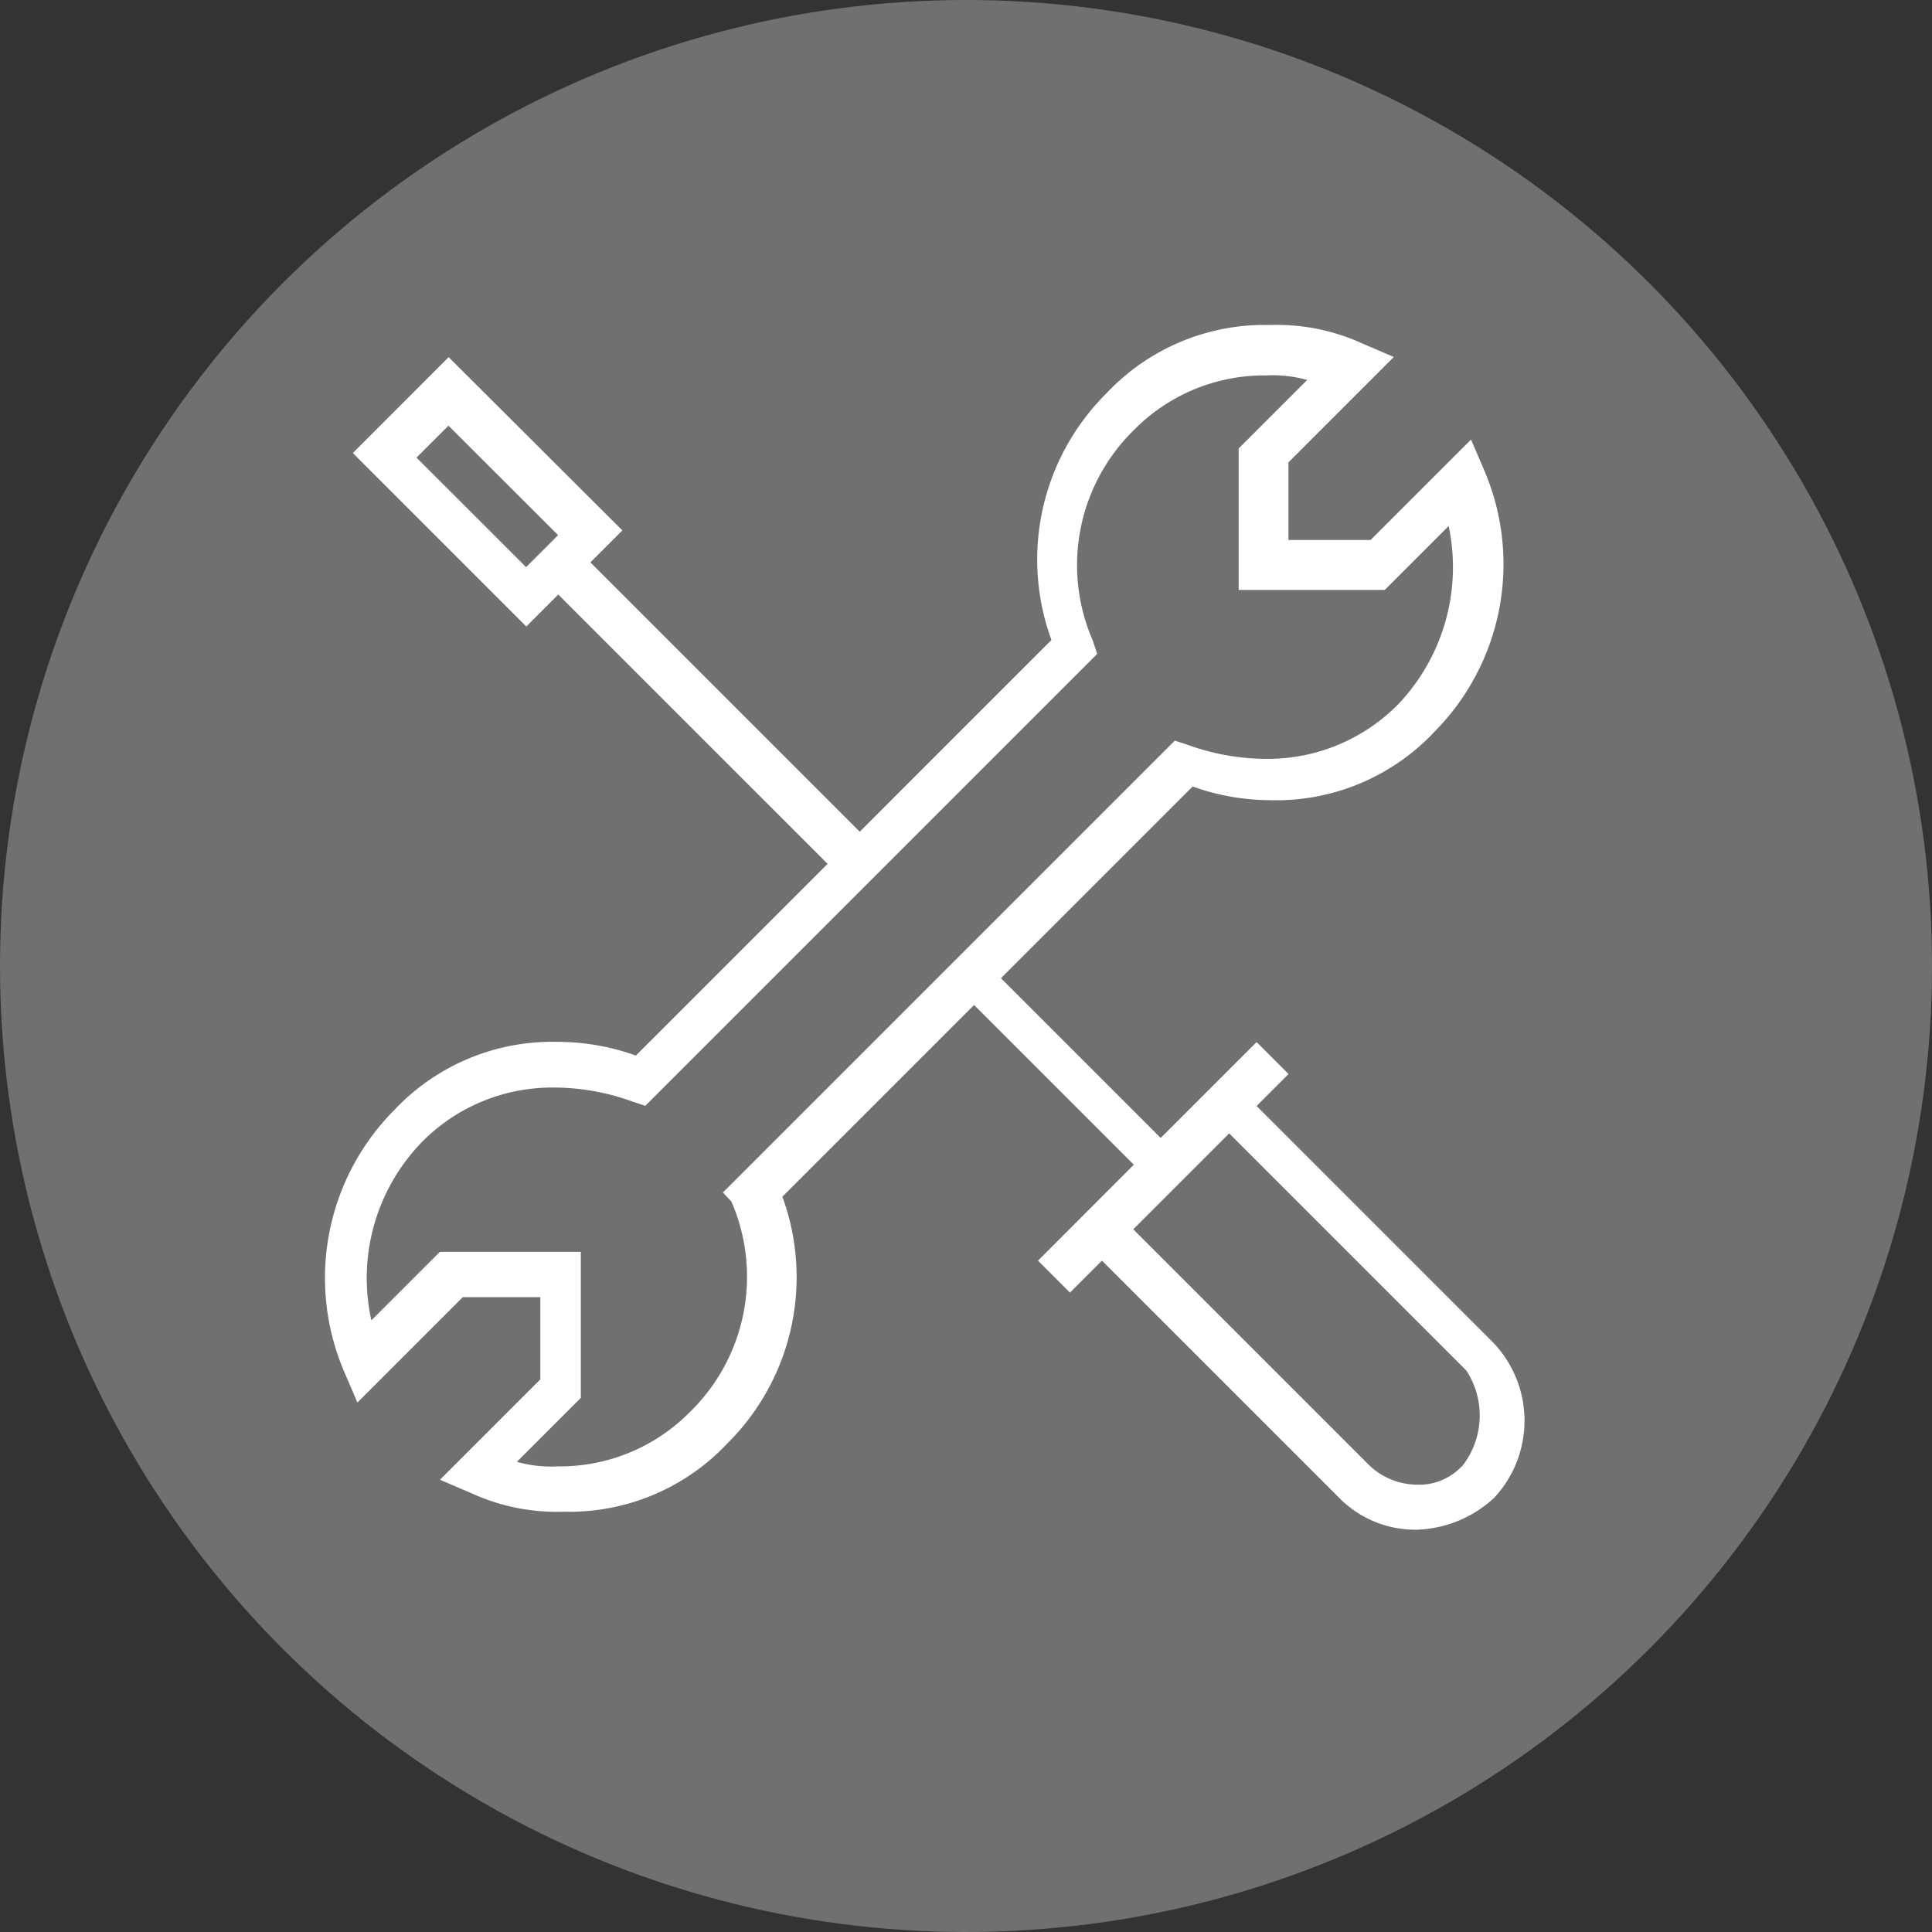 <svg xmlns="http://www.w3.org/2000/svg" width="22" height="22" viewBox="0 0 22 22">
    <rect x="0" y="0" width="22" height="22" fill="#333333" stroke="none"/>
    <defs>
        <style>
            .cls-1{fill:#707070}.cls-2{fill:#fff}
        </style>
    </defs>
    <g id="Group_7963" data-name="Group 7963" transform="translate(-57 -99)">
        <g id="Group_7953" data-name="Group 7953" transform="translate(-1829 -135)">
            <circle id="Ellipse_169" cx="11" cy="11" r="11" class="cls-1" data-name="Ellipse 169" transform="translate(1886 234)"/>
        </g>
        <path id="Path_2609" d="M1271.9 150.991l-2.7-2.7.364-.364-.364-.364-1.092 1.092-1.819-1.819 2.183-2.183a2.641 2.641 0 0 0 .883.156 2.471 2.471 0 0 0 1.871-.78 2.711 2.711 0 0 0 .572-2.963l-.156-.364-1.144 1.144h-.935v-.884l1.2-1.2-.364-.156a2.328 2.328 0 0 0-1.04-.208 2.471 2.471 0 0 0-1.871.78 2.667 2.667 0 0 0-.624 2.807l-2.183 2.183-3.067-3.067.364-.364-1.978-1.973-1.091 1.092 1.975 1.975.364-.364 3.067 3.067-2.183 2.183a2.641 2.641 0 0 0-.884-.156 2.471 2.471 0 0 0-1.871.78 2.711 2.711 0 0 0-.572 2.963l.156.364 1.2-1.2h.883v.936l-1.143 1.143.364.156a2.327 2.327 0 0 0 1.04.208 2.471 2.471 0 0 0 1.871-.78 2.666 2.666 0 0 0 .624-2.807l2.183-2.183 1.819 1.819-1.091 1.092.364.364.364-.364 2.7 2.7a1.217 1.217 0 0 0 .884.364 1.356 1.356 0 0 0 .883-.364 1.288 1.288 0 0 0-.006-1.761zm-12.266-10.083l.364-.364 1.248 1.247-.364.364zm3.586 8.472a2.15 2.15 0 0 1-.468 2.391 2.082 2.082 0 0 1-1.507.624 1.438 1.438 0 0 1-.468-.052l.728-.728v-1.663h-1.605l-.78.78a2.224 2.224 0 0 1 .572-2.027 2.082 2.082 0 0 1 1.507-.624 2.64 2.64 0 0 1 .884.156l.156.052 5.146-5.146-.052-.156a2.15 2.15 0 0 1 .468-2.391 2.082 2.082 0 0 1 1.507-.624 1.441 1.441 0 0 1 .468.052l-.78.78v1.611h1.663l.728-.728a2.265 2.265 0 0 1-.572 2.027 2.081 2.081 0 0 1-1.507.624 2.638 2.638 0 0 1-.883-.156l-.156-.052-5.146 5.146zm8.316 3.015a.667.667 0 0 1-.52.208.8.8 0 0 1-.52-.208l-2.7-2.7 1.092-1.092 2.7 2.7a.935.935 0 0 1-.048 1.091z" class="cls-2" data-name="Path 2609" transform="translate(-1197.891 -36.697)"/>
    </g>
</svg>
